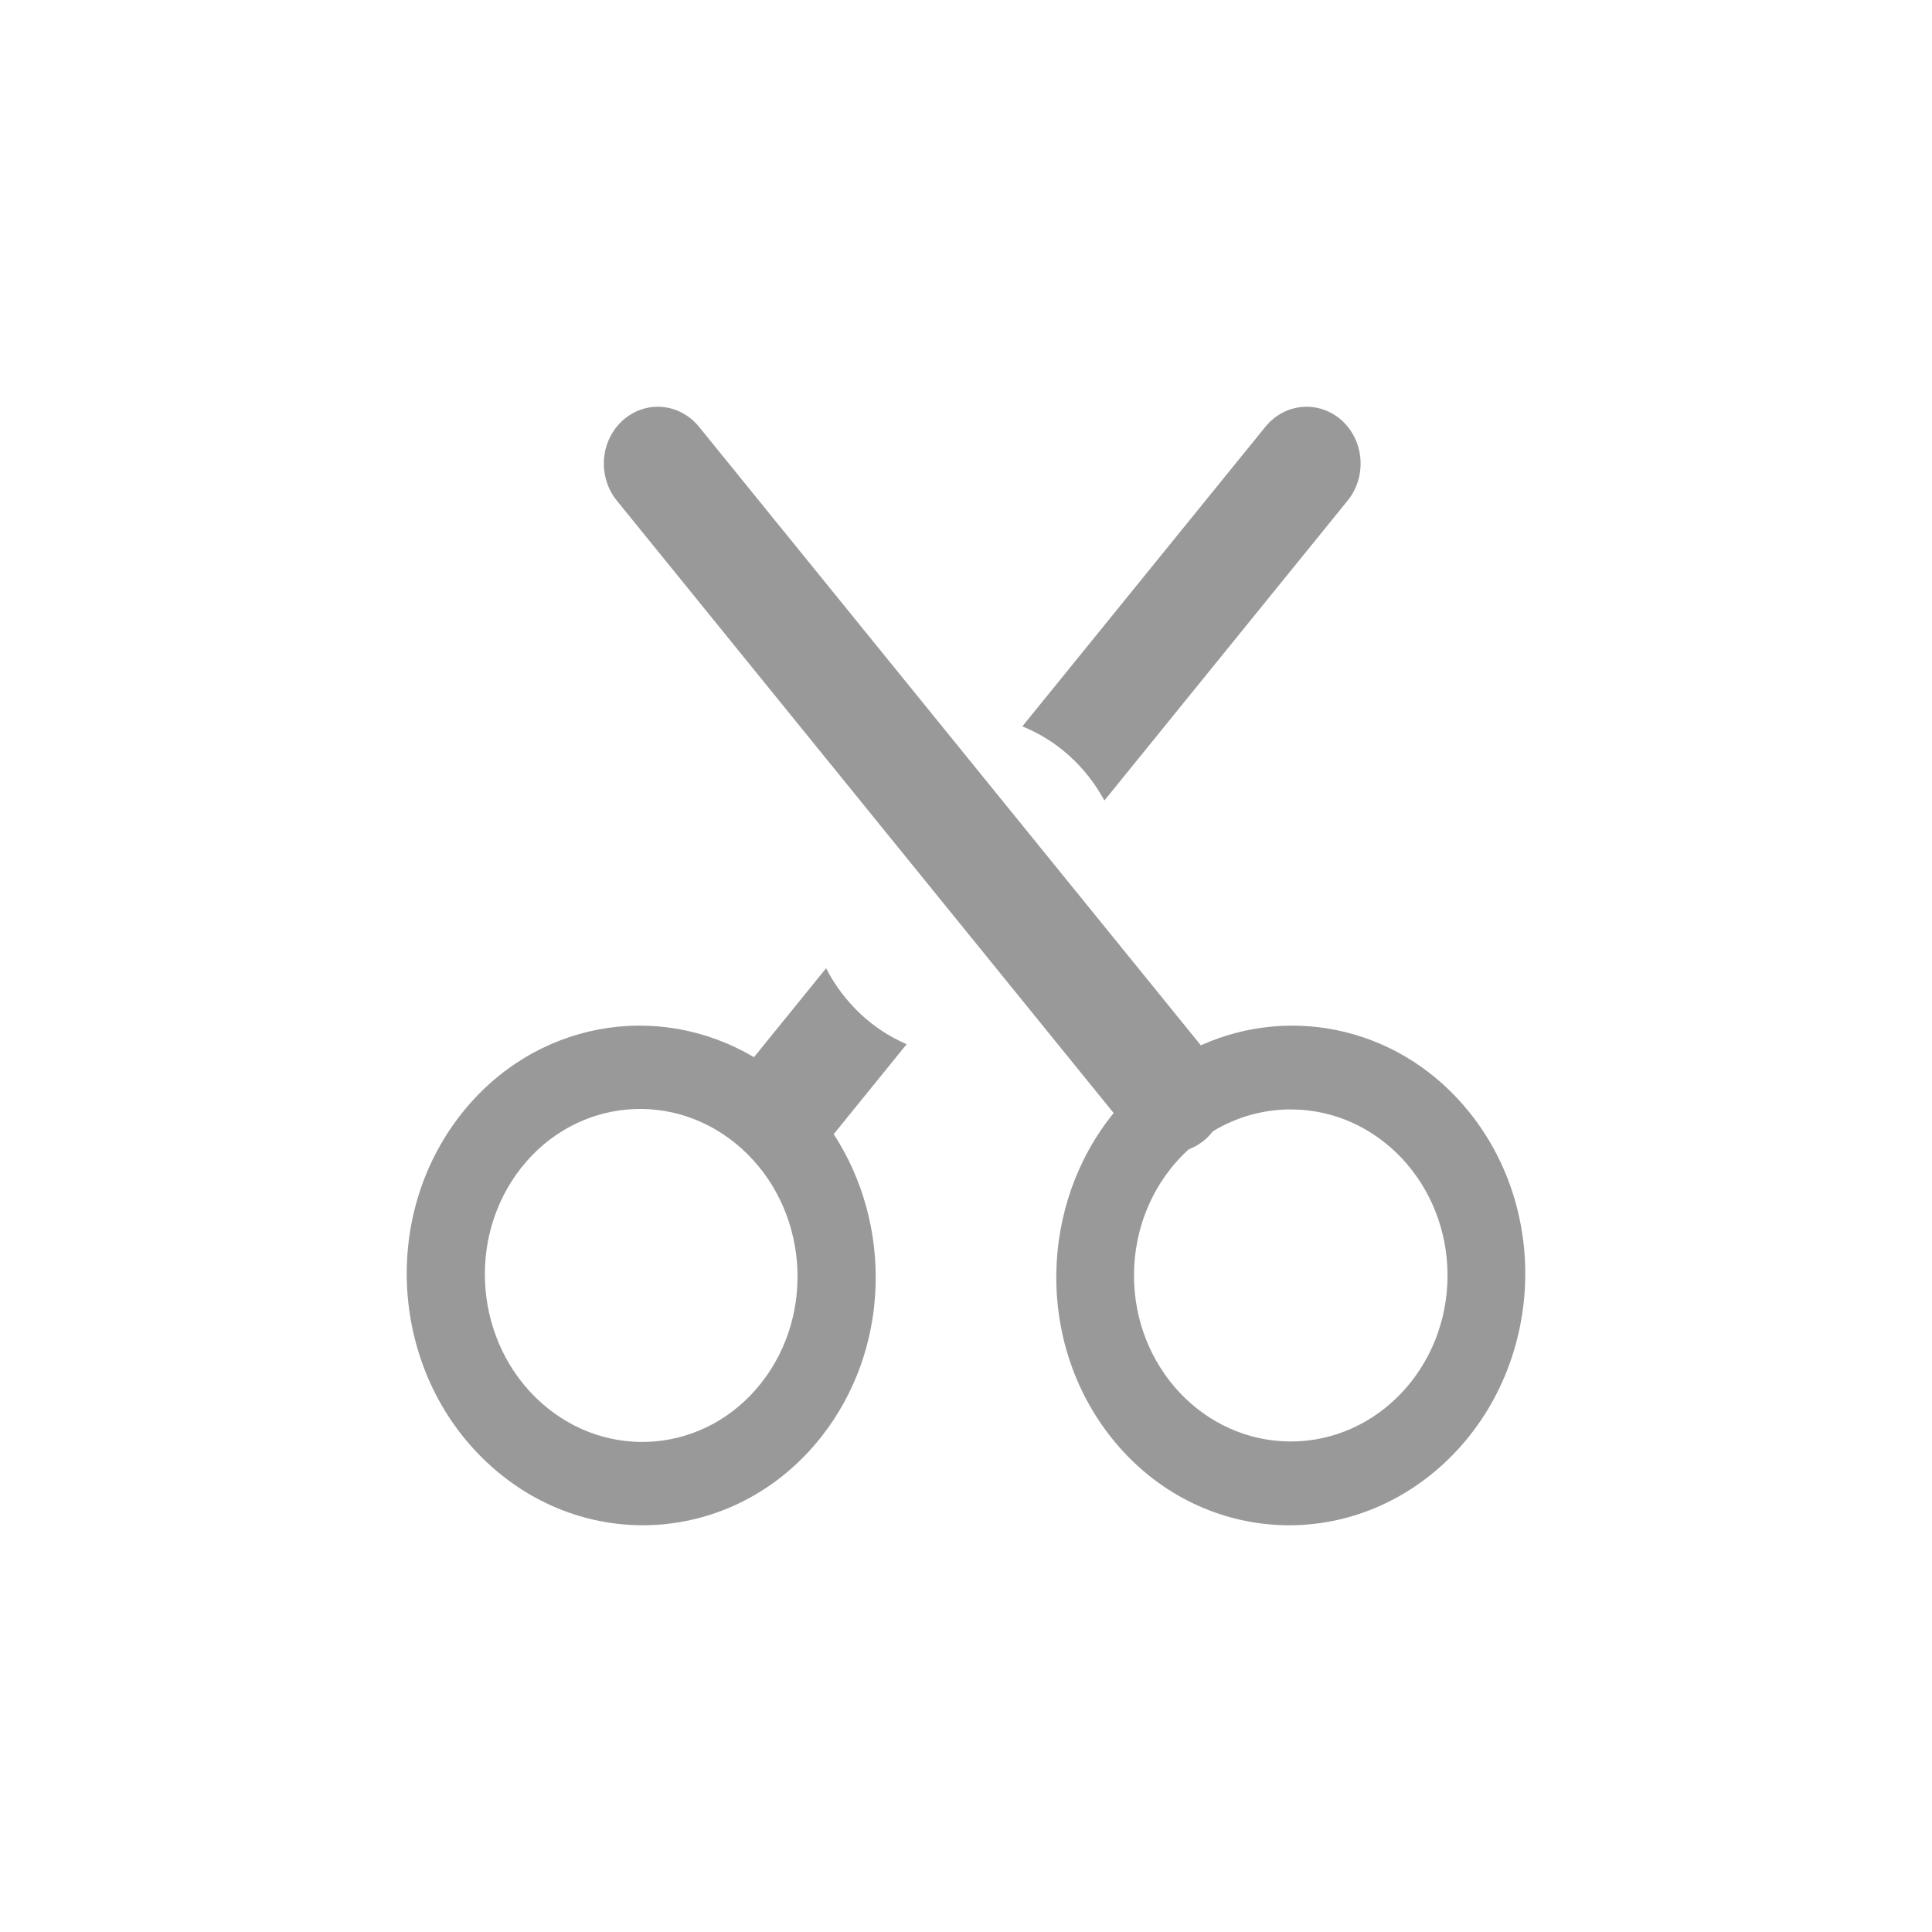 <svg width="38" height="38" viewBox="0 0 38 38" fill="none" xmlns="http://www.w3.org/2000/svg">
<path d="M21.904 21.892L12.131 9.845C12.04 9.734 11.972 9.604 11.929 9.465C11.886 9.325 11.869 9.177 11.88 9.03C11.891 8.884 11.929 8.741 11.993 8.61C12.056 8.479 12.143 8.363 12.249 8.268C12.464 8.075 12.743 7.98 13.024 8.004C13.305 8.028 13.566 8.169 13.75 8.396L23.619 20.56C25.436 19.743 27.606 20.231 28.931 21.915C30.562 23.988 30.297 27.088 28.34 28.839C26.383 30.591 23.474 30.331 21.844 28.258C20.375 26.39 20.445 23.689 21.904 21.892V21.892ZM23.383 22.604C23.045 22.909 22.773 23.29 22.587 23.718C22.4 24.147 22.304 24.614 22.304 25.087C22.304 26.89 23.684 28.352 25.388 28.352C27.09 28.352 28.471 26.89 28.471 25.087C28.471 23.283 27.09 21.821 25.388 21.821C24.829 21.821 24.305 21.978 23.853 22.253C23.812 22.307 23.766 22.357 23.716 22.402C23.614 22.493 23.501 22.56 23.383 22.605V22.604ZM17.833 20.538L16.425 22.274C16.416 22.285 16.407 22.296 16.397 22.306C17.557 24.085 17.516 26.53 16.156 28.258C14.526 30.33 11.617 30.591 9.66 28.839C7.703 27.088 7.438 23.987 9.069 21.915C10.505 20.089 12.934 19.669 14.829 20.794L16.248 19.045C16.599 19.723 17.159 20.25 17.833 20.538ZM21.722 15.745C21.358 15.075 20.788 14.56 20.108 14.287L24.888 8.395C25.073 8.168 25.333 8.027 25.614 8.004C25.895 7.98 26.174 8.075 26.39 8.268C26.495 8.363 26.582 8.479 26.646 8.61C26.709 8.741 26.747 8.884 26.758 9.03C26.769 9.177 26.753 9.325 26.709 9.465C26.666 9.604 26.598 9.734 26.507 9.845L21.722 15.745V15.745ZM10.643 27.588C11.948 28.755 13.887 28.582 14.973 27.201C16.061 25.819 15.885 23.752 14.58 22.585C13.275 21.418 11.336 21.591 10.249 22.972C9.162 24.354 9.339 26.421 10.643 27.588V27.588Z" fill="black" fill-opacity="0.4"/>
</svg>
